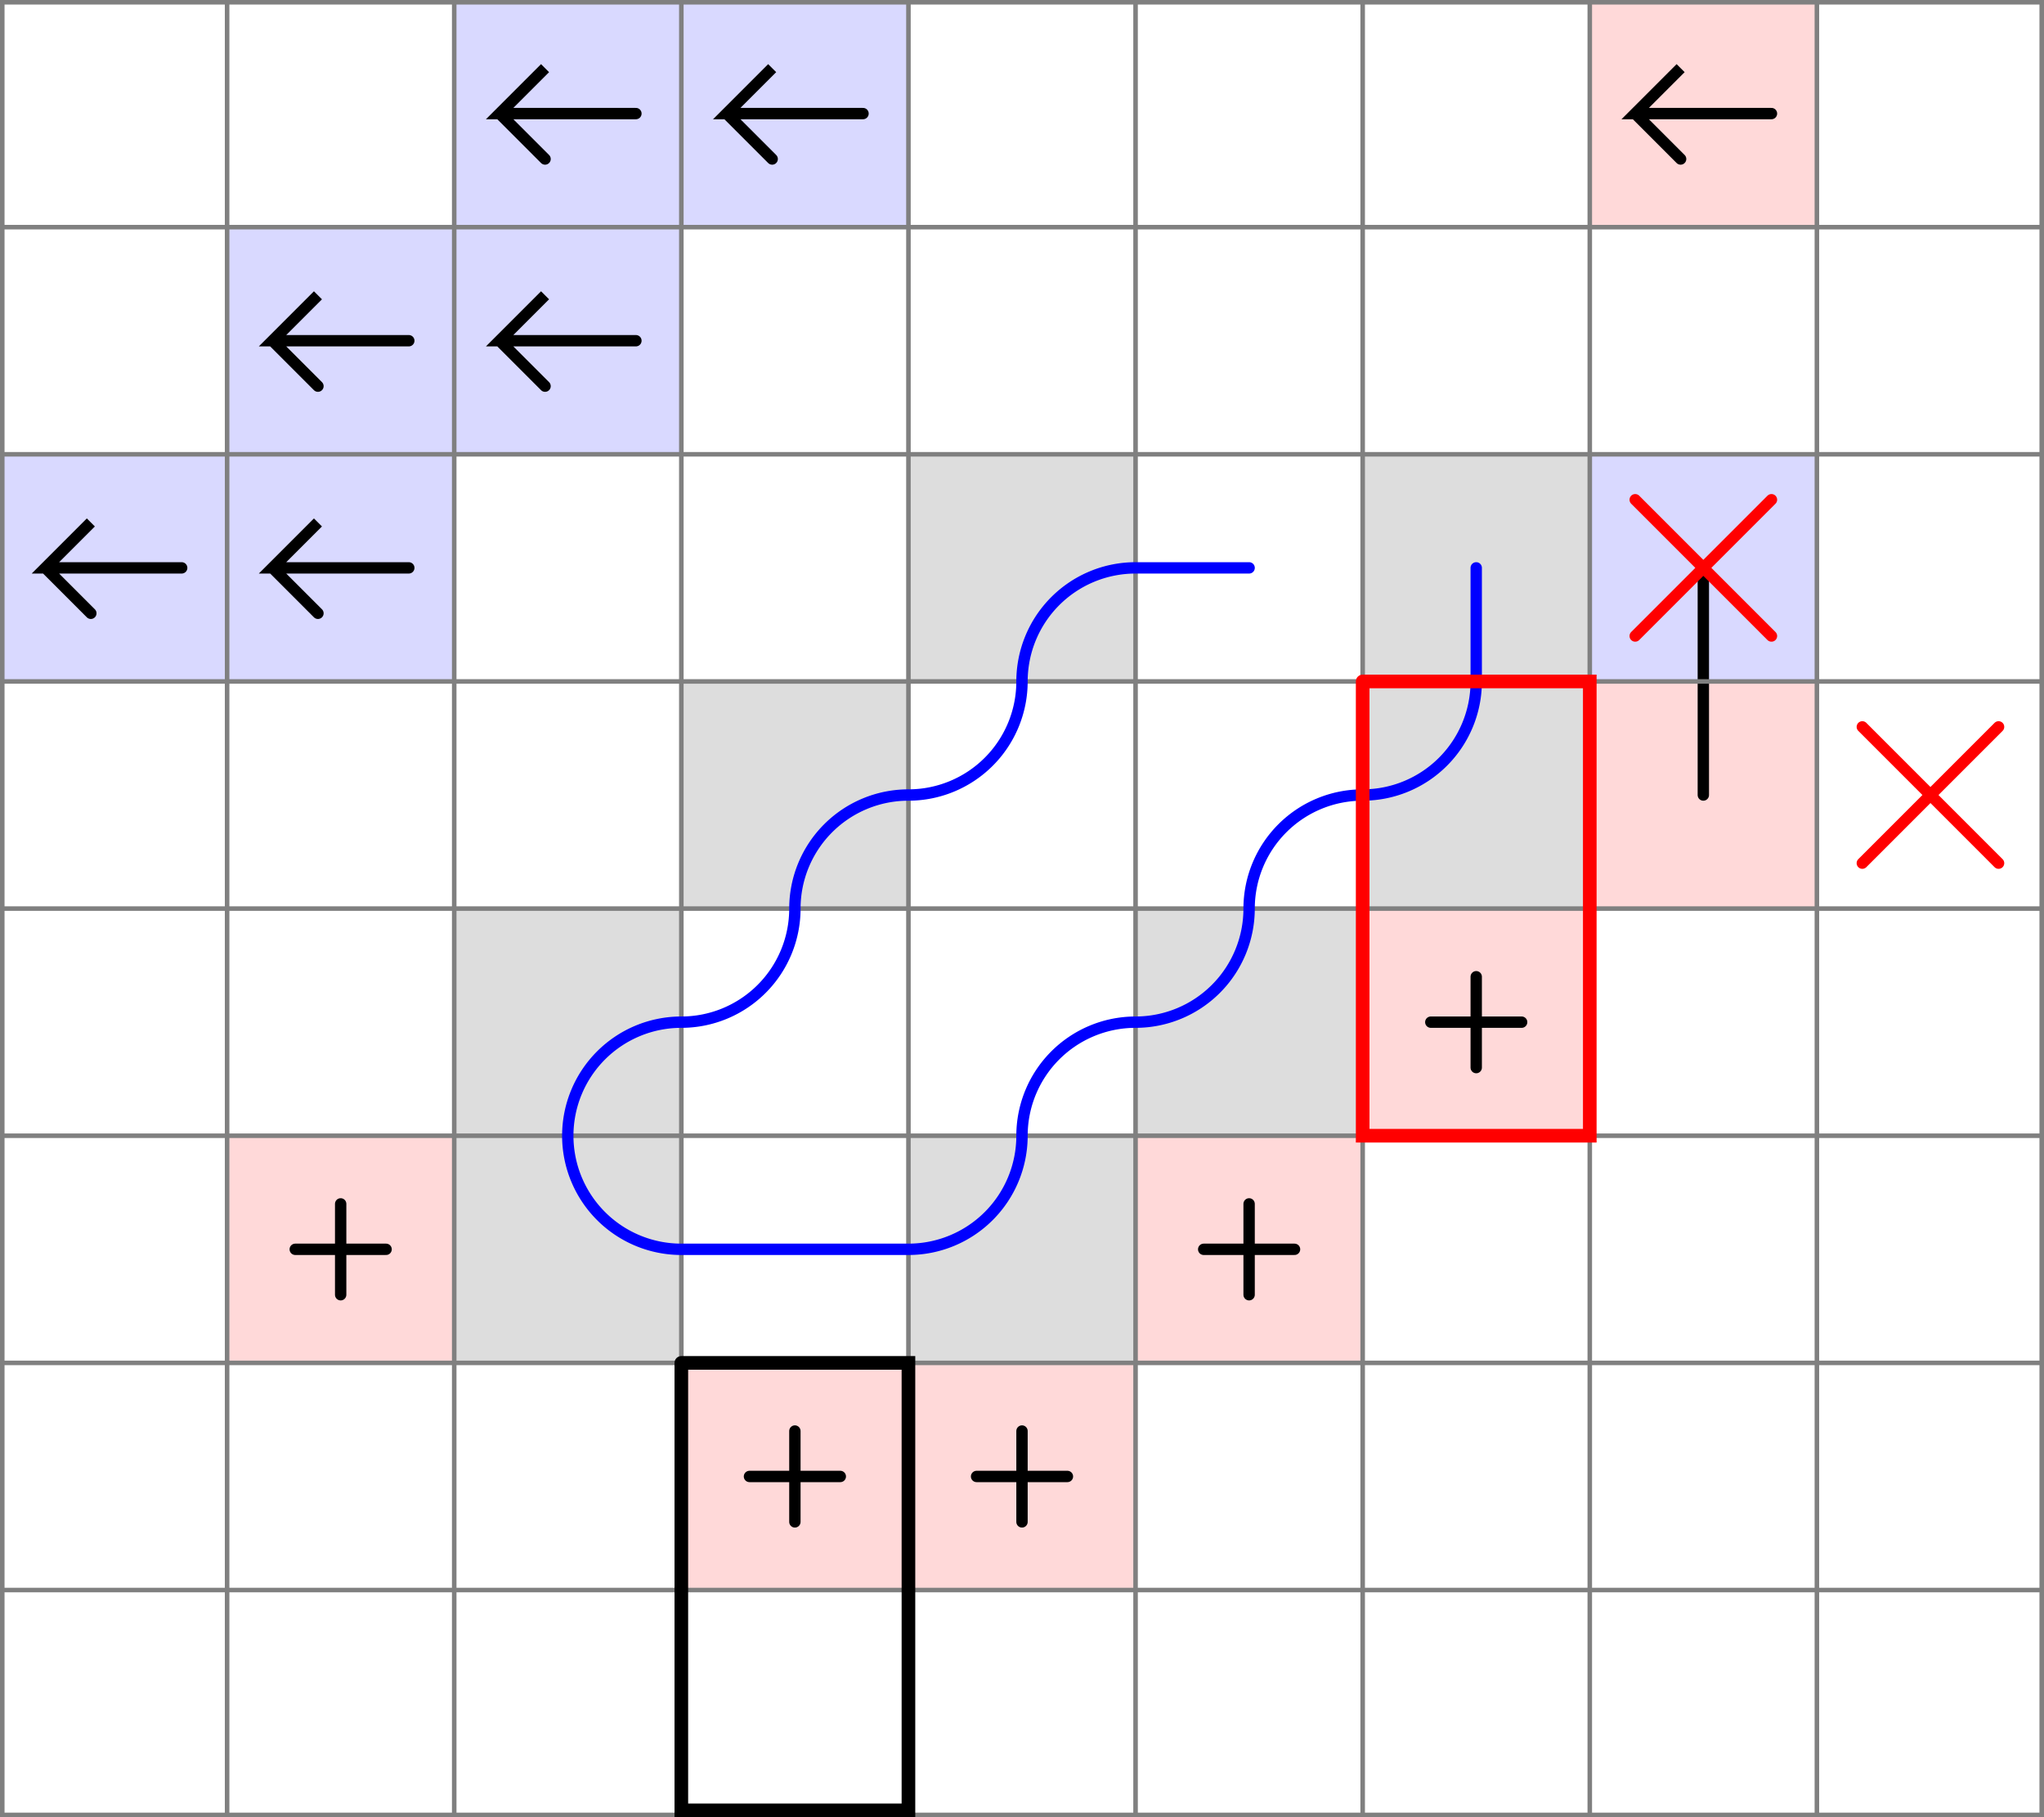 <svg xmlns="http://www.w3.org/2000/svg" viewBox="0 0 9 8">
	<style>
		svg { background-color: white; }
	</style>
	<!-- 8 3 1 -->
	<path d="M 7 2 h 1 v 1 h -1 z" fill="#0000ff" fill-opacity="0.15" />
	<path d="M 7.5 3 v -0.5" fill="white" fill-opacity="0" stroke="black" stroke-width="0.05" stroke-linecap="round" />
	<path d="M 7 3 h 1 v 1 h -1 z" fill="#ff0000" fill-opacity="0.15" />
	<path d="M 7.5 3 v 0.5" fill="white" fill-opacity="0" stroke="black" stroke-width="0.05" stroke-linecap="round" />
	<!-- 8 1 3 -->
	<path d="M 7 0 h 1 v 1 h -1 z" fill="#ff0000" fill-opacity="0.15" />
	<path d="M 7.8 0.5 h -0.6 l 0.2 -0.2 l -0.2 0.2 l 0.2 0.2" fill="white" fill-opacity="0" stroke="black" stroke-width="0.05" stroke-linecap="round" />
	<!-- 7 5 3 -->
	<path d="M 6 4 h 1 v 1 h -1 z" fill="#ff0000" fill-opacity="0.15" />
	<path d="M 6.3 4.5 h 0.4 M 6.5 4.3 v 0.4" fill="white" fill-opacity="0" stroke="black" stroke-width="0.05" stroke-linecap="round" />
	<!-- 6 6 3 -->
	<path d="M 5 5 h 1 v 1 h -1 z" fill="#ff0000" fill-opacity="0.15" />
	<path d="M 5.3 5.5 h 0.4 M 5.5 5.3 v 0.4" fill="white" fill-opacity="0" stroke="black" stroke-width="0.05" stroke-linecap="round" />
	<!-- 5 7 3 -->
	<path d="M 4 6 h 1 v 1 h -1 z" fill="#ff0000" fill-opacity="0.15" />
	<path d="M 4.3 6.5 h 0.4 M 4.5 6.3 v 0.4" fill="white" fill-opacity="0" stroke="black" stroke-width="0.05" stroke-linecap="round" />
	<!-- 4 7 3 -->
	<path d="M 3 6 h 1 v 1 h -1 z" fill="#ff0000" fill-opacity="0.15" />
	<path d="M 3.3 6.5 h 0.4 M 3.5 6.3 v 0.4" fill="white" fill-opacity="0" stroke="black" stroke-width="0.05" stroke-linecap="round" />
	<!-- 2 6 3 -->
	<path d="M 1 5 h 1 v 1 h -1 z" fill="#ff0000" fill-opacity="0.15" />
	<path d="M 1.3 5.5 h 0.4 M 1.5 5.3 v 0.4" fill="white" fill-opacity="0" stroke="black" stroke-width="0.05" stroke-linecap="round" />
	<!-- 3 6 2 -->
	<path d="M 2 5 h 1 v 1 h -1 z" fill="#dddddd" fill-opacity="1" />
	<!-- 5 6 2 -->
	<path d="M 4 5 h 1 v 1 h -1 z" fill="#dddddd" fill-opacity="1" />
	<!-- 6 5 2 -->
	<path d="M 5 4 h 1 v 1 h -1 z" fill="#dddddd" fill-opacity="1" />
	<!-- 7 4 2 -->
	<path d="M 6 3 h 1 v 1 h -1 z" fill="#dddddd" fill-opacity="1" />
	<!-- 7 3 2 -->
	<path d="M 6 2 h 1 v 1 h -1 z" fill="#dddddd" fill-opacity="1" />
	<!-- 3 5 2 -->
	<path d="M 2 4 h 1 v 1 h -1 z" fill="#dddddd" fill-opacity="1" />
	<!-- 4 4 2 -->
	<path d="M 3 3 h 1 v 1 h -1 z" fill="#dddddd" fill-opacity="1" />
	<!-- 5 3 2 -->
	<path d="M 4 2 h 1 v 1 h -1 z" fill="#dddddd" fill-opacity="1" />
	<!-- 1 3 4 -->
	<path d="M 0 2 h 1 v 1 h -1 z" fill="#0000ff" fill-opacity="0.15" />
	<path d="M 0.8 2.5 h -0.6 l 0.2 -0.2 l -0.2 0.2 l 0.2 0.2" fill="white" fill-opacity="0" stroke="black" stroke-width="0.05" stroke-linecap="round" />
	<!-- 2 3 4 -->
	<path d="M 1 2 h 1 v 1 h -1 z" fill="#0000ff" fill-opacity="0.15" />
	<path d="M 1.8 2.5 h -0.6 l 0.2 -0.2 l -0.2 0.2 l 0.2 0.2" fill="white" fill-opacity="0" stroke="black" stroke-width="0.05" stroke-linecap="round" />
	<!-- 2 2 4 -->
	<path d="M 1 1 h 1 v 1 h -1 z" fill="#0000ff" fill-opacity="0.15" />
	<path d="M 1.8 1.5 h -0.6 l 0.2 -0.2 l -0.2 0.2 l 0.2 0.2" fill="white" fill-opacity="0" stroke="black" stroke-width="0.05" stroke-linecap="round" />
	<!-- 3 2 4 -->
	<path d="M 2 1 h 1 v 1 h -1 z" fill="#0000ff" fill-opacity="0.15" />
	<path d="M 2.8 1.5 h -0.6 l 0.2 -0.2 l -0.2 0.2 l 0.2 0.2" fill="white" fill-opacity="0" stroke="black" stroke-width="0.05" stroke-linecap="round" />
	<!-- 3 1 4 -->
	<path d="M 2 0 h 1 v 1 h -1 z" fill="#0000ff" fill-opacity="0.15" />
	<path d="M 2.8 0.5 h -0.6 l 0.2 -0.2 l -0.2 0.2 l 0.2 0.2" fill="white" fill-opacity="0" stroke="black" stroke-width="0.05" stroke-linecap="round" />
	<!-- 4 1 4 -->
	<path d="M 3 0 h 1 v 1 h -1 z" fill="#0000ff" fill-opacity="0.15" />
	<path d="M 3.8 0.5 h -0.6 l 0.2 -0.2 l -0.2 0.2 l 0.2 0.2" fill="white" fill-opacity="0" stroke="black" stroke-width="0.05" stroke-linecap="round" />
	<!--1-->
	<!--2-->	
	<!-- 8 3 12 -->
	<path d="M 7.2 2.2 l 0.6 0.6 M 7.2 2.8 l 0.6 -0.6" fill="white" fill-opacity="0" stroke="red" stroke-width="0.05" stroke-linecap="round" />
	<!-- 9 4 12 -->
	<path d="M 8.2 3.2 l 0.6 0.6 M 8.2 3.8 l 0.6 -0.6" fill="white" fill-opacity="0" stroke="red" stroke-width="0.05" stroke-linecap="round" />
	<!--3-->
	<path fill="transparent" stroke="gray" stroke-width="0.02" d="M 0.01 0 v 8" />
	<path fill="transparent" stroke="gray" stroke-width="0.02" d="M 1 0 v 8" />
	<path fill="transparent" stroke="gray" stroke-width="0.02" d="M 2 0 v 8" />
	<path fill="transparent" stroke="gray" stroke-width="0.02" d="M 3 0 v 8" />
	<path fill="transparent" stroke="gray" stroke-width="0.02" d="M 4 0 v 8" />
	<path fill="transparent" stroke="gray" stroke-width="0.02" d="M 5 0 v 8" />
	<path fill="transparent" stroke="gray" stroke-width="0.02" d="M 6 0 v 8" />
	<path fill="transparent" stroke="gray" stroke-width="0.02" d="M 7 0 v 8" />
	<path fill="transparent" stroke="gray" stroke-width="0.02" d="M 8 0 v 8" />
	<path fill="transparent" stroke="gray" stroke-width="0.02" d="M 8.99 0 v 8" />
	<path fill="transparent" stroke="gray" stroke-width="0.02" d="M 0 0.01 h 9" />
	<path fill="transparent" stroke="gray" stroke-width="0.02" d="M 0 1 h 9" />
	<path fill="transparent" stroke="gray" stroke-width="0.02" d="M 0 2 h 9" />
	<path fill="transparent" stroke="gray" stroke-width="0.02" d="M 0 3 h 9" />
	<path fill="transparent" stroke="gray" stroke-width="0.02" d="M 0 4 h 9" />
	<path fill="transparent" stroke="gray" stroke-width="0.02" d="M 0 5 h 9" />
	<path fill="transparent" stroke="gray" stroke-width="0.02" d="M 0 6 h 9" />
	<path fill="transparent" stroke="gray" stroke-width="0.02" d="M 0 7 h 9" />
	<path fill="transparent" stroke="gray" stroke-width="0.02" d="M 0 7.99 h 9" />

	<path d="
M 6.5 2.5
v 0.5
a 0.5 0.5 0 0 1 -0.5 0.5
a 0.5 0.5 0 0 0 -0.5 0.5
a 0.5 0.5 0 0 1 -0.5 0.5
a 0.5 0.5 0 0 0 -0.5 0.5
a 0.5 0.5 0 0 1 -0.5 0.5
h -1
a 0.5 0.5 0 0 1 -0.5 -0.5
a 0.5 0.5 0 0 1 0.5 -0.5
a 0.5 0.5 0 0 0 0.5 -0.5
a 0.5 0.5 0 0 1 0.5 -0.5
a 0.5 0.5 0 0 0 0.5 -0.5
a 0.5 0.5 0 0 1 0.5 -0.5
h 0.5" fill="white" fill-opacity="0" stroke="blue" stroke-width="0.05" stroke-linecap="round" />

	<path fill="transparent" stroke="red" stroke-width="0.06" stroke-linecap="round" d="M 6 3 h 1 v 2 h -1 v -2" />
	<path fill="transparent" stroke="black" stroke-width="0.06" stroke-linecap="round" d="M 3 6 h 1 v 1.97 h -1 v -1.97" />	
</svg>